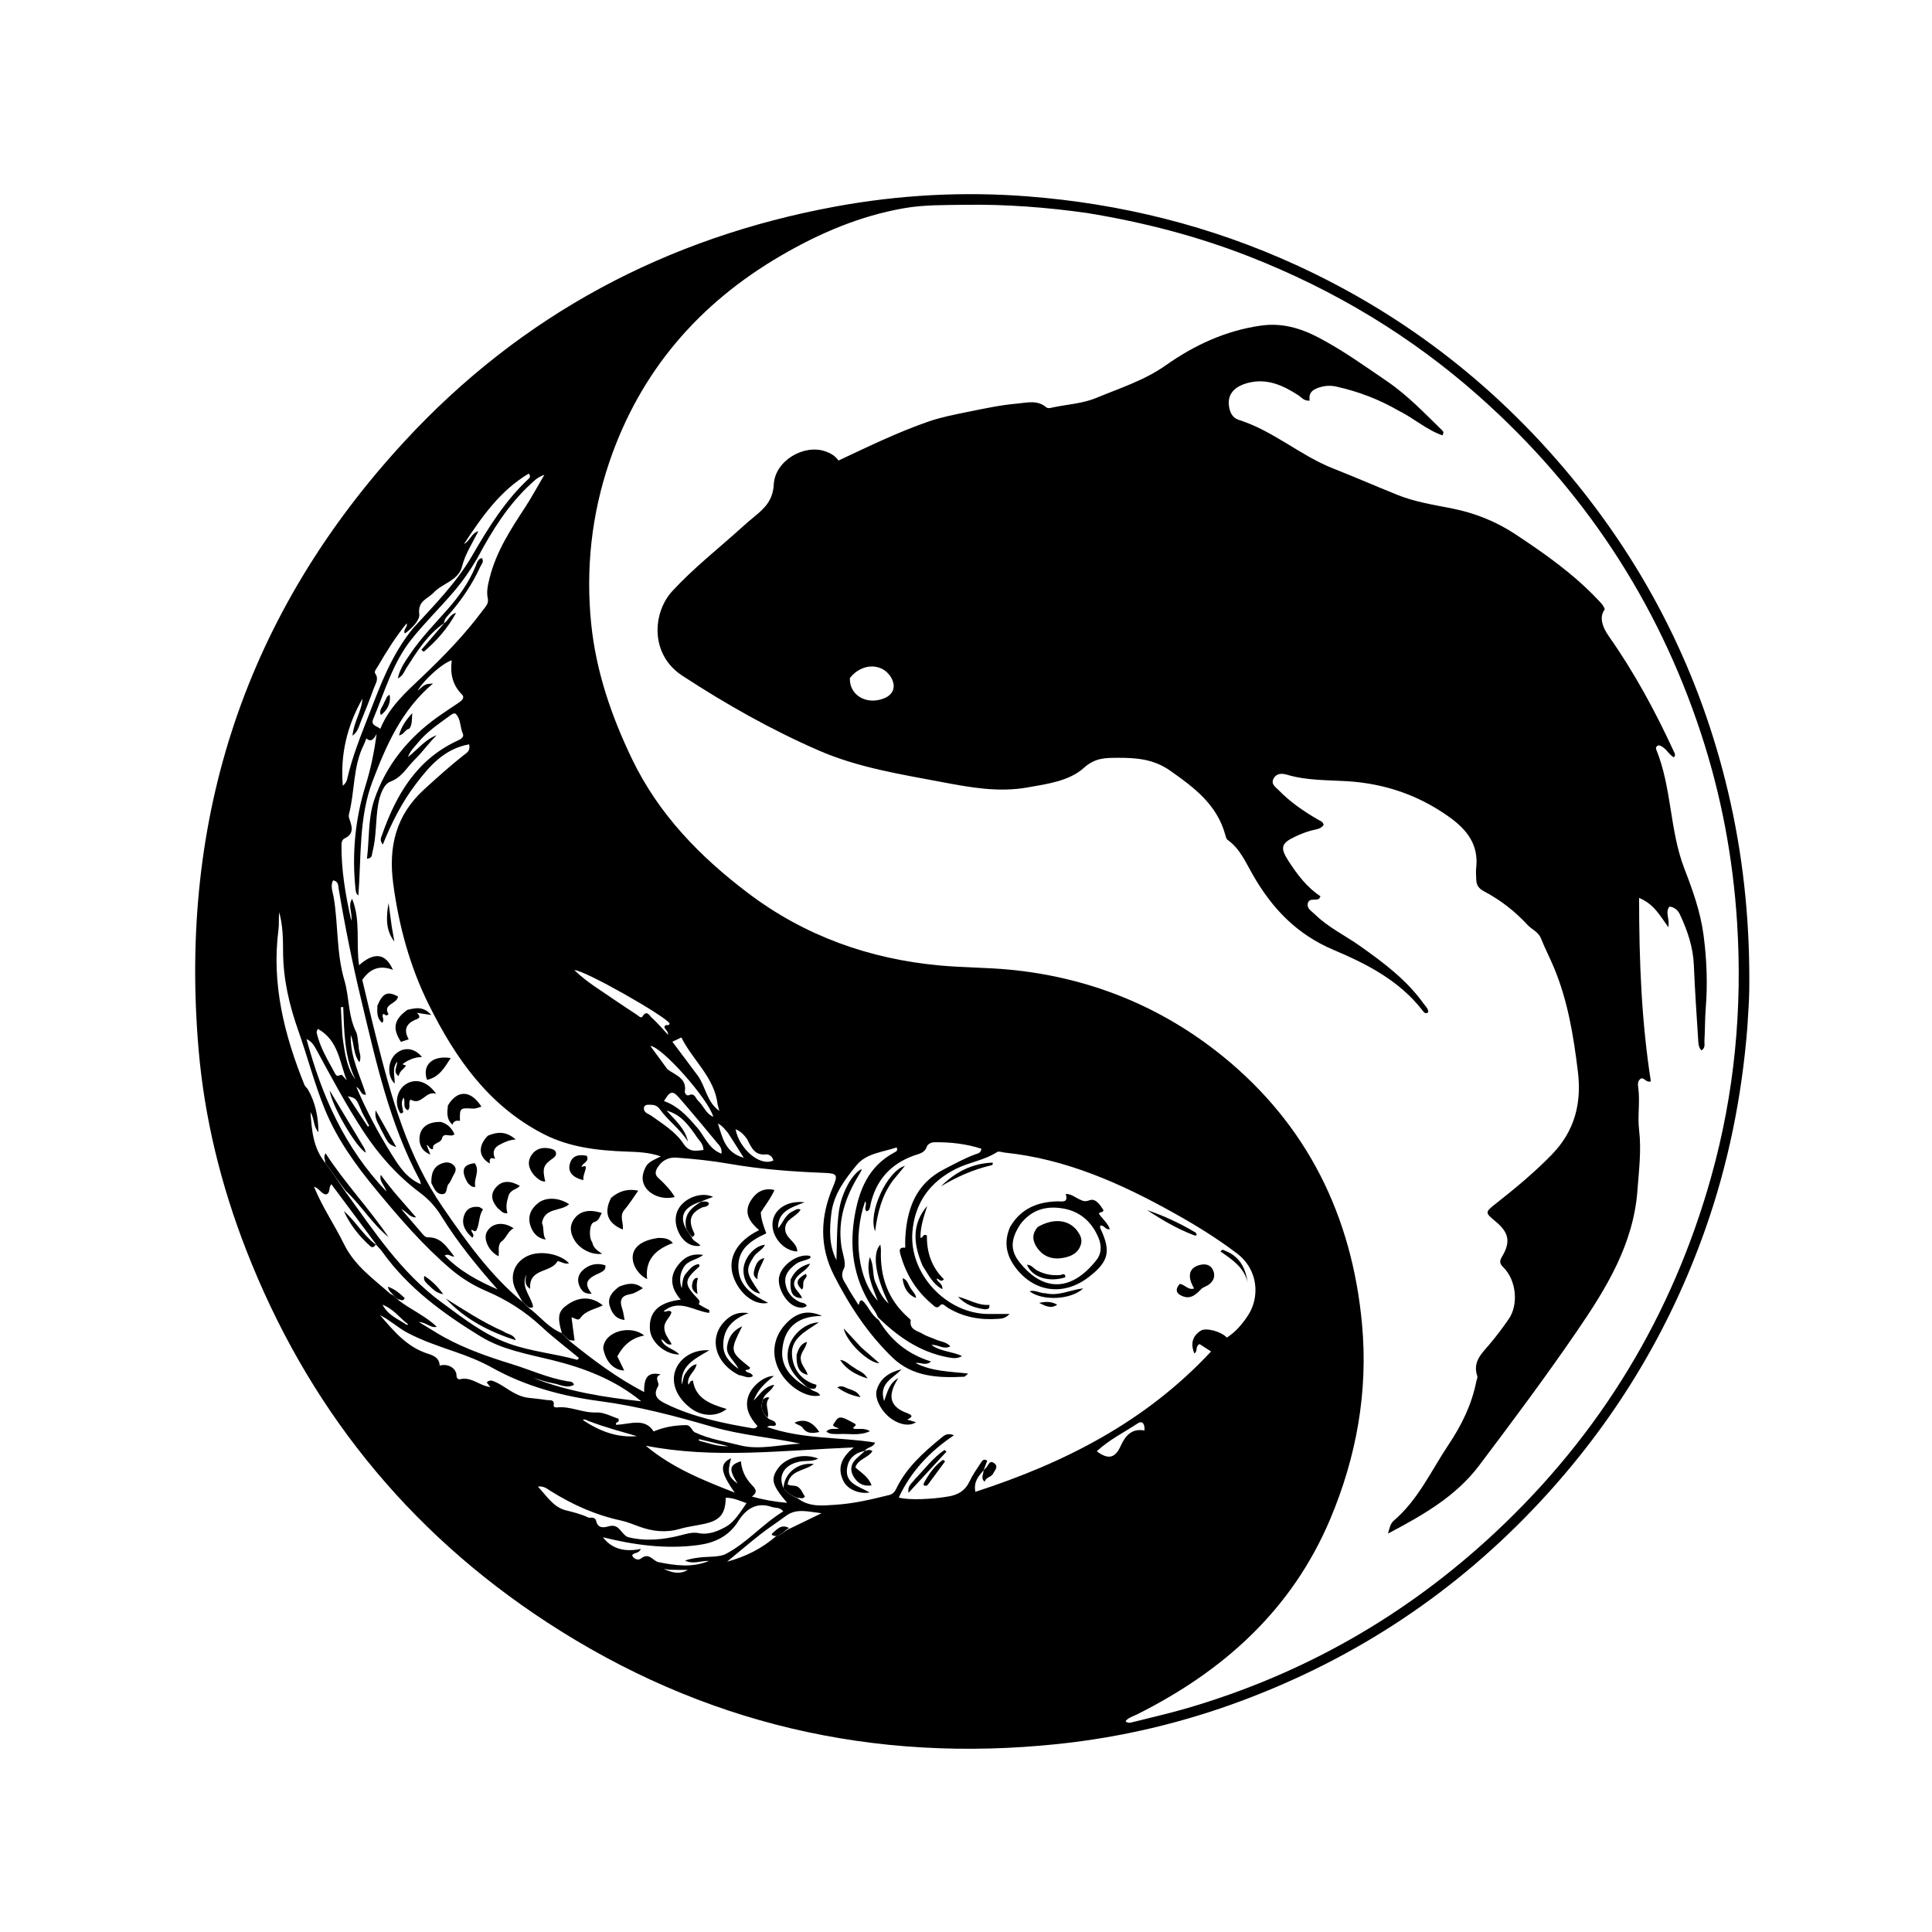 <svg version="1.1" id="Layer_1" xmlns="http://www.w3.org/2000/svg" xmlns:xlink="http://www.w3.org/1999/xlink" x="0px" y="0px"
	 width="100%" viewBox="0 0 992 992" enable-background="new 0 0 992 992" xml:space="preserve">
<path fill="#000000" opacity="1" stroke="none" 
	d="
M897.167,527.808 
	C894.306,563.458 887.357,597.78 875.618,631.091 
	C857.086,683.68 828.744,730.318 790.744,771.13 
	C747.848,817.201 696.831,851.113 637.939,873.139 
	C607.415,884.555 575.912,892.022 543.448,895.451 
	C448.469,905.484 360.568,885.073 280.662,832.847 
	C208.756,785.851 157.44,721.68 126.301,641.528 
	C113.446,608.438 104.992,574.181 101.966,538.856 
	C91.733,419.408 126.329,314.689 207.816,226.492 
	C267.768,161.602 342.162,122.017 428.993,106.042 
	C461.545,100.053 494.442,98.267 527.486,100.818 
	C575.564,104.53 621.708,115.999 665.587,136.113 
	C722.647,162.269 770.727,200.16 810.047,248.905 
	C848.94,297.118 875.162,351.615 888.582,412.232 
	C895.638,444.101 898.603,476.314 898.158,508.886 
	C898.073,515.04 897.524,521.188 897.167,527.808 
M405.917,784.694 
	C410.795,782.33 415.672,779.965 421.831,776.979 
	C414.668,776.16 408.931,774.315 403.489,778.388 
	C399.248,781.562 394.766,784.421 390.6,787.686 
	C384.741,792.279 379.074,797.119 373.325,801.853 
	C382.693,799.343 391.075,795.222 398.651,788.647 
	C401.371,788.28 402.867,785.79 405.917,784.694 
M193.012,639.013 
	C193.012,639.013 193.036,639.045 192.773,638.409 
	C185.261,628.331 177.749,618.253 170.15,608.057 
	C168.47,609.831 169.925,612.656 167.278,613.321 
	C164.884,612.88 163.991,610.211 161.218,609.323 
	C165.538,619.922 171.821,628.964 176.603,638.755 
	C181.975,649.755 191.542,656.504 200.267,664.191 
	C200.744,664.61 201.457,664.761 202.473,665.447 
	C203.029,666.004 203.584,666.561 204.583,667.581 
	C210.894,672.477 218.486,675.624 224.277,681.27 
	C221.009,682.012 219.241,679.092 215.044,678.757 
	C220.164,681.854 224.047,684.392 228.101,686.62 
	C239.107,692.668 250.855,696.717 262.856,700.431 
	C272.363,703.374 281.48,707.568 291.41,709.238 
	C292.463,709.415 294.13,709.125 294.722,711.057 
	C290.942,713.086 287.509,710.861 284.076,710.274 
	C280.621,709.683 277.274,708.468 273.879,707.526 
	C291.699,714.527 310.357,717.492 329.234,719.501 
	C315.735,708.405 299.968,702.401 283.43,698.331 
	C270.817,695.228 257.893,693.052 246.633,686.138 
	C227.523,674.404 209.525,661.301 196.272,642.725 
	C195.313,641.381 194.091,640.224 193.012,639.013 
M177.218,611.706 
	C192.07,632.127 205.902,653.42 226.711,668.685 
	C237.708,676.751 248.403,685.259 261.478,689.928 
	C272.818,693.976 284.859,695.029 296.399,698.215 
	C296.532,698.252 296.799,697.808 297.297,697.273 
	C290.787,691.876 284.032,686.771 277.86,681.037 
	C269.574,673.339 260.299,667.43 249.932,662.999 
	C243.338,660.18 237.186,656.496 231.679,651.818 
	C217.4,639.687 205.246,625.556 193.35,611.178 
	C182.801,598.428 173.112,585.071 166.822,569.666 
	C161.475,556.571 157.972,542.805 153.259,529.482 
	C148.557,516.187 145.405,502.835 145.352,488.607 
	C145.327,481.925 145.218,475.022 143.353,468.391 
	C143.033,471.396 143.361,474.429 142.981,477.371 
	C139.372,505.32 146.012,531.527 156.35,557.118 
	C156.699,557.98 157.65,558.579 158.126,559.412 
	C162.016,566.207 163.443,573.6 163.499,581.339 
	C160.789,578.388 161.472,574.214 159.403,571.051 
	C160.148,580.116 160.541,589.269 167.216,597.347 
	C170.486,601.914 173.756,606.481 177.218,611.706 
M443.328,745.123 
	C438.811,746.143 435.781,748.943 434.999,753.42 
	C433.551,761.715 440.924,763.111 446.502,766.296 
	C441.384,767.31 435.334,764.796 433.201,760.716 
	C429.683,753.988 431.904,748.357 438.385,743.196 
	C401.975,744.648 366.745,749.19 331.558,742.31 
	C344.957,753.548 360.454,759.837 377.264,766.39 
	C369.684,755.759 369.412,751.402 375.384,748.755 
	C373.361,756.288 373.831,758.108 378.752,761.8 
	C374.083,754.433 374.418,752.212 380.425,750.303 
	C380.816,754.93 382.668,758.881 385.85,762.264 
	C387.537,764.058 389.65,765.906 386.054,768.415 
	C391.957,770.052 397.663,771.09 404.173,771.655 
	C396.268,762.414 395.55,759.339 399.561,753.811 
	C403.567,748.291 412.623,745.987 420.123,748.914 
	C416.89,750.619 413.654,749.884 410.676,750.455 
	C402.732,751.981 399.057,757.792 402.541,764.502 
	C404.328,766.527 406.451,768.07 409.633,769.328 
	C415.539,773.976 422.467,773.047 429.167,772.621 
	C438.478,772.029 447.551,769.86 456.59,767.62 
	C458.396,767.172 459.416,765.985 460.164,764.429 
	C465.365,753.623 474.037,745.871 483.081,738.465 
	C484.609,737.213 486.133,735.463 489.84,736.937 
	C477.153,745.433 467.665,755.659 461.476,768.907 
	C466.472,770.408 478.946,769.803 487.229,768.331 
	C492.235,767.442 495.718,765.207 497.895,760.497 
	C499.42,757.2 501.586,754.187 503.601,751.137 
	C504.244,750.165 505.025,748.687 506.887,750.023 
	C506.252,751.693 505.614,753.373 505.001,755.013 
	C505.001,755.013 505.034,754.976 504.556,755.463 
	C502.242,758.244 499.844,760.992 500.804,765.995 
	C546.779,751.088 588.367,729.898 621.834,693.911 
	C619.359,692.327 617.49,691.131 615.934,690.134 
	C613.536,691.242 615.146,693.888 613.252,694.938 
	C611.139,689.864 612.322,685.914 616.588,683.226 
	C619.157,681.606 626.778,683.502 629.957,686.791 
	C634.456,683.906 637.855,679.88 640.776,675.447 
	C646.805,666.297 646.391,652.102 635.024,643.496 
	C624.75,635.717 613.89,629.049 602.715,622.809 
	C575.51,607.619 547.336,595.066 515.86,591.806 
	C514.544,591.669 512.838,590.96 511.971,591.525 
	C505.486,595.761 497.713,596.71 490.899,600.126 
	C477.396,606.896 469.668,617.642 468.476,632.611 
	C466.763,654.124 485.909,674.54 507.475,674.675 
	C510.812,674.696 514.15,674.678 518.386,674.678 
	C516.118,677.035 514.258,677.039 512.508,677.173 
	C503.309,677.876 494.609,676.306 486.607,671.462 
	C485.458,670.766 484.016,668.84 482.83,670.181 
	C480.916,672.345 479.849,670.7 478.726,669.771 
	C470.376,662.864 465.017,654.073 462.205,643.614 
	C461.446,640.79 462.812,640.438 464.801,640.664 
	C464.801,638.842 464.731,637.339 464.812,635.845 
	C465.627,620.743 470.163,607.8 484.758,600.343 
	C490.097,597.615 495.316,594.68 500.971,592.622 
	C502.142,592.196 503.663,592.099 503.902,589.824 
	C496.008,587.276 487.856,586.365 479.545,586.511 
	C477.918,586.539 476.246,587.629 475.862,588.773 
	C474.741,592.106 471.918,592.375 469.332,593.302 
	C457.449,597.561 449.937,605.753 447.051,618.12 
	C446.72,619.538 446.851,621.382 444.984,621.978 
	C443.201,620.343 445.486,618.439 444.217,616.842 
	C437.831,634.975 440.471,656.96 450.704,667.935 
	C447.768,660.314 444.465,653.347 446.599,645.535 
	C448.897,649.587 447.765,654.289 449.495,658.498 
	C451.521,663.429 453.398,666.845 456.291,669.316 
	C449.429,655.068 447.7,643.559 452.046,639.018 
	C452.155,640.232 452.345,641.198 452.313,642.158 
	C451.86,655.714 456.021,667.373 466.346,676.526 
	C466.84,676.964 467.683,677.579 467.617,677.992 
	C466.836,682.839 471.101,683.248 473.755,684.874 
	C475.858,686.163 478.342,686.82 480.615,687.848 
	C482.912,688.886 485.725,688.903 487.968,691.265 
	C484.389,693.228 481.632,690.162 478.247,690.598 
	C483.211,694.095 489.052,693.906 493.981,696.281 
	C491.311,697.873 488.798,697.325 486.2,696.819 
	C472.265,694.102 461.137,686.442 450.801,676.351 
	C450.269,675.319 449.851,674.206 449.188,673.267 
	C439.072,658.934 435.912,643.141 438.585,625.872 
	C440.821,611.425 445.704,598.839 459.526,591.566 
	C460.16,591.232 461.091,590.856 460.417,589.154 
	C453.275,591.537 444.834,592.186 439.911,598.153 
	C433.984,605.337 428.058,613.11 426.861,623.004 
	C425.868,631.201 425.562,639.358 429.477,647.03 
	C429.782,638.552 429.571,630.088 430.776,621.704 
	C432.093,612.547 437.474,602.699 442.294,600.314 
	C442.325,600.465 442.431,600.655 442.376,600.761 
	C441.92,601.638 441.466,602.519 440.951,603.362 
	C434.122,614.569 430.038,626.378 432.016,639.817 
	C432.594,643.745 434.67,648.671 433.295,651.408 
	C431.171,655.635 433.428,657.64 434.84,660.309 
	C436.541,663.527 438.641,666.535 440.788,669.987 
	C441.619,669.197 440.877,667.531 442.662,667.71 
	C445.763,670.253 446.987,674.94 451.13,677.687 
	C457.242,688.126 466.038,695.342 478.036,699.065 
	C475.28,701.544 472.906,699.382 470.062,699.85 
	C478.669,704.245 487.62,704.166 497.123,705.264 
	C495.84,706.322 495.489,706.867 495.11,706.887 
	C481.757,707.585 468.563,706.999 458.245,697.036 
	C445.661,684.886 436.134,670.385 428.228,654.871 
	C420.617,639.939 421.182,624.68 427.657,609.511 
	C430.35,603.203 429.943,602.489 423.099,602.22 
	C406.794,601.579 390.535,600.385 374.436,597.556 
	C365.41,595.97 356.304,595.036 347.172,594.385 
	C343.718,594.139 340.505,595.624 338.59,598.137 
	C337.468,599.609 335.266,602.331 337.955,604.767 
	C341.201,607.709 344.223,610.846 346.463,614.603 
	C340.249,616.264 333.232,613.567 330.815,608.558 
	C329.288,605.392 329.996,602.43 331.405,599.45 
	C332.843,596.408 336,595.523 339.304,593.749 
	C333.023,591.627 327.399,591.491 321.753,591.29 
	C307.025,590.765 292.443,589.145 279.107,582.292 
	C250.896,567.794 233.794,543.297 220.165,515.831 
	C210.458,496.268 204.833,475.587 201.918,453.886 
	C199.352,434.781 203.231,418.656 217.709,405.395 
	C224.348,399.314 231.045,393.331 238.094,387.732 
	C239.553,386.572 241.679,385.7 240.875,382.175 
	C228.192,384.479 220.577,393.253 213.488,402.602 
	C206.399,411.951 201.092,422.372 196.561,433.632 
	C194.794,431.507 195.664,430.098 196.131,428.767 
	C203.38,408.08 213.92,390.017 234.901,380.303 
	C236.426,379.597 238.475,378.534 237.647,376.723 
	C236.142,373.431 236.692,369.388 234.124,366.667 
	C233.176,365.662 231.62,367.018 230.576,367.782 
	C224.8,372.008 218.823,375.998 214.301,381.707 
	C212.75,383.666 210.714,385.283 209.471,388.742 
	C214.848,384.431 218.448,379.6 224.237,377.497 
	C220.083,381.523 216.826,386.281 212.775,390.223 
	C208.863,394.029 206.416,399.092 200.42,401.351 
	C196.945,402.661 195.023,408.248 194.212,412.843 
	C192.767,421.03 193.389,429.466 191.205,437.564 
	C190.857,438.856 191.342,440.638 188.415,440.929 
	C189.687,430.653 188.925,420.287 192.148,410.734 
	C198.173,392.868 209.695,378.788 225.059,367.887 
	C228.453,365.479 231.96,363.231 235.4,360.888 
	C236.964,359.822 238.916,358.328 237.133,356.534 
	C232.3,351.671 231.05,345.766 231.961,339.042 
	C226.926,340.578 217.206,349.555 214.446,354.684 
	C218.371,351.188 218.371,351.188 222.329,350.951 
	C206.101,364.673 198.366,382.677 191.357,400.96 
	C184.17,419.708 185.545,439.766 184.004,459.864 
	C183.339,459.063 183.04,458.849 182.954,458.57 
	C182.762,457.937 182.622,457.278 182.553,456.619 
	C180.646,438.534 182.324,420.716 187.674,403.403 
	C190.22,395.163 192.033,386.9 193.378,376.84 
	C191.657,380.181 190.145,380.973 188.091,379.154 
	C187.569,380.486 187.282,381.442 186.838,382.319 
	C181.169,393.536 182.257,406.2 179.193,417.975 
	C178.948,418.919 179.142,419.807 179.5,420.822 
	C180.783,424.461 181.827,428.201 177.065,430.418 
	C175.708,431.049 175.35,432.371 175.339,433.782 
	C175.23,446.659 177.321,459.232 180.377,472.776 
	C181.076,468.483 178.463,465.301 180.787,461.488 
	C185.294,472.548 182.687,484.016 184.355,495.598 
	C192.191,488.643 198.047,489.462 201.757,497.98 
	C195.161,495.451 190.135,497.168 186.012,503.12 
	C188.304,512.643 190.686,523.014 193.303,533.325 
	C200.977,563.56 209.215,593.499 227.264,619.762 
	C239.288,637.257 251.471,654.467 268.396,668.588 
	C269.363,669.478 270.329,670.368 271.719,671.701 
	C277.26,675.833 281.485,681.708 288.669,684.604 
	C289.793,685.759 290.918,686.913 292.47,688.562 
	C304.437,698.225 316.696,707.45 330.735,714.765 
	C330.595,706.831 332.952,704.348 339.259,705.694 
	C335.317,707.248 338.991,709.923 337.88,711.792 
	C334.867,716.863 338.2,718.987 341.971,720.83 
	C355.872,727.621 370.839,730.694 385.938,733.28 
	C386.92,733.448 387.931,733.617 388.939,732.273 
	C385.138,727.914 382.103,723.061 384.29,716.759 
	C386.049,711.689 392.247,706.487 397.343,706.479 
	C393.122,710.043 389.089,713.173 387.016,719.147 
	C390.459,715.601 392.518,711.927 397.493,711.031 
	C396.115,714.588 392.539,715.233 391.639,718.9 
	C390.426,722.383 391.133,725.384 394.438,728.296 
	C395.739,729.39 398.093,729.18 398.455,731.43 
	C397.458,733.096 395.797,731.21 393.878,732.695 
	C412.249,739.154 431.082,737.724 449.353,740.714 
	C448.311,743.321 445.168,742.961 444.007,745.004 
	C444.007,745.004 444.045,744.976 443.328,745.123 
M558.214,109.373 
	C537.41,106.441 516.52,104.84 495.494,105.158 
	C485.005,105.317 474.488,105.095 464.11,106.916 
	C441.513,110.88 420.783,119.729 401.062,131.213 
	C358.805,155.819 328.748,190.646 312.914,237.135 
	C303.722,264.123 300.682,292.065 303.562,320.356 
	C306.043,344.728 313.919,367.696 324.546,389.778 
	C338.21,418.172 359.473,439.953 384.18,458.628 
	C413.22,480.578 446.312,492.365 482.42,495.717 
	C494.51,496.839 506.716,496.734 518.799,497.917 
	C559.532,501.903 596.379,516.817 627.883,542.386 
	C671.216,577.554 694.214,624.383 699.338,679.851 
	C702.542,714.544 696.475,748.01 683.04,779.917 
	C663.416,826.521 628.186,858.127 583.673,880.332 
	C581.699,881.316 579.422,881.884 577.911,883.744 
	C579.083,884.865 580.069,884.623 581.029,884.38 
	C590.547,881.965 600.145,879.824 609.565,877.069 
	C669.317,859.597 721.969,829.535 767.47,787.094 
	C821.666,736.543 858.704,675.415 878.664,604.092 
	C890.604,561.424 894.725,517.902 891.92,473.613 
	C889.812,440.346 883.714,407.931 873.311,376.347 
	C850.962,308.498 812.821,250.915 759.45,203.517 
	C724.471,172.452 684.922,148.753 641.356,131.687 
	C614.734,121.259 587.249,114.137 558.214,109.373 
M245.128,286.527 
	C241.522,292.733 237.428,298.632 232.773,304.062 
	C225.731,312.275 217.951,319.879 211.219,328.328 
	C201.632,340.36 197.515,355.213 191.647,369.138 
	C190.214,372.537 193.349,372.628 195.282,374.218 
	C199.797,363.03 208.362,355.479 216.514,347.726 
	C227.753,337.037 238.538,325.995 247.787,313.511 
	C249.172,311.643 251.042,309.998 250.473,307.356 
	C249.671,303.632 250.562,300.081 251.454,296.541 
	C254.811,283.215 262.154,271.905 269.558,260.597 
	C272.907,255.482 275.809,250.074 279.499,243.805 
	C275.816,245.089 274.283,246.869 272.587,248.426 
	C260.998,259.064 252.798,272.159 245.128,286.527 
M270.871,717.658 
	C274.169,718.048 277.482,718.347 280.759,718.867 
	C282.297,719.112 284.803,718.334 284.281,721.59 
	C284.114,722.628 285.377,722.711 286.151,722.633 
	C293.005,721.937 299.239,725.561 306.19,725.234 
	C310.133,725.049 314.197,727.425 317.545,728.445 
	C318.313,730.863 316.058,729.568 316.242,731.563 
	C323.106,731.487 330.923,727.584 335.613,734.978 
	C341.324,732.597 346.691,731.813 352.205,731.741 
	C354.796,731.707 355.199,734.681 356.752,735.424 
	C364.075,738.928 372.363,740.148 380.021,742.125 
	C389.607,744.6 400.562,741.773 410.926,741.235 
	C395.788,738.052 380.446,736.867 365.721,732.592 
	C346.718,727.075 327.636,722.019 307.987,719.426 
	C288.519,716.857 269.835,711.83 252.577,702.196 
	C246.449,698.774 239.963,696.276 233.33,693.982 
	C225.166,691.158 216.945,688.402 209.249,684.341 
	C204.272,681.715 200.198,677.782 195.117,675.263 
	C202.131,683.401 208.942,691.714 219.861,695.122 
	C222.744,696.022 225.668,697.365 225.75,701.204 
	C229.864,699.902 234.395,702.47 234.408,706.356 
	C234.414,707.907 235.585,708.338 236.08,708.209 
	C241.494,706.803 245.444,710.72 250.125,711.891 
	C250.584,712.006 251.049,712.095 251.773,712.253 
	C251.053,711.311 250.499,710.587 249.897,709.799 
	C251.453,708.458 252.414,708.705 254.264,709.528 
	C259.682,711.937 263.945,716.591 270.871,717.658 
M233.252,645.142 
	C231.708,645.545 230.487,643.401 228.296,644.652 
	C236.141,652.791 245.566,657.738 255.469,662.056 
	C244.956,650.144 234.951,637.927 226.634,624.444 
	C223.694,619.679 220.107,615.741 215.626,612.395 
	C204.163,603.834 194.75,593.309 186.891,581.385 
	C177.99,567.881 170.424,553.604 162.697,539.421 
	C161.457,537.145 160.286,534.85 157.388,533.525 
	C165.22,562.536 176.781,589.109 198.415,611.809 
	C197.316,608.159 194.532,606.59 195.547,603.239 
	C201.045,610.983 207.47,617.921 213.667,625.075 
	C210.238,625.181 209.031,622.171 206.017,620.785 
	C209.695,625.104 212.903,628.923 216.178,632.685 
	C217.151,633.803 218.159,635.352 219.695,635.313 
	C226.66,635.134 229.635,640.669 233.252,645.142 
M184.178,537.424 
	C184.062,539.841 185.928,542.244 184.52,545.424 
	C181.276,541.017 182.027,536.198 180.095,531.398 
	C179.764,542.837 184.899,552.172 187.947,562.087 
	C184.979,562.339 185.413,559.22 182.981,558.12 
	C188.303,570.719 194.376,581.982 201.169,592.835 
	C204.917,598.822 208.762,604.926 216.091,608.064 
	C215.846,607.116 215.804,606.443 215.515,605.903 
	C199.986,576.914 193.081,545.132 185.505,513.556 
	C180.96,494.612 177.105,475.535 173.883,456.325 
	C173.6,454.64 173.851,452.513 171.005,452.026 
	C169.521,454.974 170.857,457.877 171.329,460.663 
	C173.725,474.811 172.676,489.291 176.84,503.384 
	C179.361,511.913 178.676,521.361 182.784,529.748 
	C183.766,531.752 183.636,534.299 184.178,537.424 
M212.074,322.623 
	C222.959,310.707 234.387,299.235 242.558,285.11 
	C250.743,270.961 259.336,257.109 271.426,245.825 
	C272.002,245.287 272.624,244.593 271.485,243.166 
	C257.07,251.727 247.716,264.86 238.202,279.376 
	C241.619,277.419 241.898,273.917 245.611,272.691 
	C242.485,279.09 238.842,284.426 237.243,290.866 
	C235.461,298.045 227.294,299.419 222.654,304.278 
	C219.375,307.711 214.381,308.472 215.281,315.439 
	C215.654,318.331 211.539,322.677 207.879,325.267 
	C206.729,323.057 209.549,322.126 208.805,320.062 
	C203.007,327.14 198.388,334.637 193.944,342.248 
	C193.288,343.371 191.924,344.757 192.681,345.846 
	C194.664,348.697 192.81,350.989 191.966,353.333 
	C189.882,359.123 187.62,364.853 185.259,370.536 
	C184.287,372.875 183.866,375.616 180.993,377.781 
	C181.624,370.652 185.739,365.164 186.103,358.739 
	C178.198,372.65 174.65,387.51 176.024,403.475 
	C177.204,402.477 177.95,401.349 178.229,400.115 
	C180.882,388.382 185.435,377.293 189.754,366.135 
	C195.581,351.083 201.209,335.905 212.074,322.623 
M395.935,773.649 
	C388.151,771.098 382.744,775.183 379.12,781.007 
	C374.186,788.936 366.843,792.215 358.427,793.332 
	C341.795,795.54 325.434,793.258 309.572,789.317 
	C314.197,795.402 320.931,797.004 329.041,795.304 
	C327.834,798.1 325.301,796.82 324.589,798.736 
	C325.657,800.606 327.65,801.382 329.167,800.188 
	C333.333,796.91 335.226,801.516 338.131,802.104 
	C346.659,803.831 355.484,805.067 364.039,801.465 
	C359.959,801.274 355.855,803.408 351.74,801.265 
	C354.089,800.461 356.484,800.05 358.891,799.739 
	C363.555,799.137 369.273,799.656 372.704,797.866 
	C383.537,792.218 391.61,782.457 402.172,776.033 
	C400.425,773.763 398.324,774.493 395.935,773.649 
M302.376,779.304 
	C303.95,779.106 305.704,779.168 306.097,780.927 
	C306.965,784.81 309.91,784.443 312.318,783.747 
	C314.971,782.979 316.632,783.531 318.336,785.469 
	C319.623,786.931 321.024,788.898 322.701,789.31 
	C331.71,791.522 340.879,790.523 349.607,788.276 
	C352.821,787.448 355.625,786.58 358.849,787.214 
	C364.221,788.27 369.552,785.806 373.328,783.554 
	C377.078,781.318 380.231,776.325 383.3,771.795 
	C379.548,770.518 376.344,768.932 372.641,769.043 
	C372.481,777.283 369.771,780.609 361.836,782.39 
	C357.626,783.335 353.29,783.805 349.161,785.004 
	C341.949,787.098 335.04,786.361 328.144,783.813 
	C325.031,782.663 321.919,781.38 318.692,780.685 
	C305.675,777.878 293.78,772.51 282.567,765.459 
	C280.893,764.406 279.278,762.922 276.166,763.279 
	C280.852,768.287 284.208,773.883 290.44,775.455 
	C294.333,776.437 298.144,777.329 302.376,779.304 
M315.83,513.61 
	C319.562,516.104 323.271,518.632 327.04,521.068 
	C327.9,521.623 329.124,523.147 329.95,521.829 
	C332.1,518.394 333.537,521.549 334.529,522.436 
	C337.444,525.044 339.979,528.077 343.044,531.349 
	C343.14,529.069 340.699,528.245 341.258,526.96 
	C342.029,525.545 343.748,527.265 343.768,525.404 
	C340.982,521.348 299.859,497.932 294.91,498.131 
	C301.349,504.367 308.519,508.494 315.83,513.61 
M356.932,582.541 
	C351.539,574.866 348.34,572.146 342.263,570.189 
	C346.587,575.179 351.768,579.342 353.23,586.19 
	C349.333,579.787 343.08,575.524 338.836,569.587 
	C337.039,567.073 335.123,567.3 332.91,567.231 
	C331.896,567.2 330.746,567.661 330.633,568.778 
	C330.367,571.396 332.858,571.772 334.372,572.856 
	C340.314,577.107 346.819,581.083 350.817,587.101 
	C354.019,591.92 357.192,590.855 361.226,590.479 
	C361.107,586.943 358.608,585.38 356.932,582.541 
M368.493,567.189 
	C366.864,553.078 355.631,544.412 349.864,532.687 
	C348.004,533.569 346.882,534.1 345.225,534.885 
	C349.644,540.777 353.947,546.46 358.19,552.189 
	C362.388,557.858 362.793,565.826 369.343,570.413 
	C369.066,569.4 368.852,568.618 368.493,567.189 
M342.64,548.942 
	C346.594,552.078 352.843,553.425 351.617,560.637 
	C351.526,561.172 352.593,562.839 353.597,562.378 
	C356.77,560.92 357.103,563.98 358.502,565.23 
	C361.212,567.652 362.271,571.699 366.237,573.443 
	C363.887,564.502 339.659,537.178 333.923,537.056 
	C336.764,540.925 339.491,544.64 342.64,548.942 
M357.294,578.239 
	C361.641,582.678 363.392,589.726 370.445,592.374 
	C370.821,589.284 369.234,588.042 368.146,586.724 
	C361.812,579.045 355.437,571.396 348.912,563.879 
	C345.364,559.792 344.08,560.08 340.924,565.354 
	C347.622,567.681 352.395,572.488 357.294,578.239 
M175.476,551.85 
	C176.326,552.796 177.176,553.742 178.026,554.688 
	C174.318,545.292 173.767,534.096 163.181,528.279 
	C162.866,529.193 162.501,529.687 162.585,530.088 
	C164.217,537.888 168.478,544.51 172.149,551.404 
	C173.025,553.05 173.968,552.158 175.476,551.85 
M563.143,745.175 
	C569.13,749.646 572.608,748.708 575.497,742.292 
	C577.779,737.224 581.134,733.249 587.625,734.519 
	C587.875,731.358 586.733,729.143 584.096,730.891 
	C577.109,735.521 569.513,739.218 563.143,745.175 
M383.644,584.951 
	C382.13,582.82 380.447,580.898 377.693,579.835 
	C379.483,589.662 390.103,599.241 397.113,595.833 
	C396.601,593.779 394.895,592.573 393.192,592.744 
	C387.667,593.301 385.861,589.486 383.644,584.951 
M373.816,581.757 
	C372.374,580.077 371.119,578.185 368.618,576.864 
	C371.017,584.227 372.217,591.733 381.895,594.472 
	C378.942,589.767 376.6,586.035 373.816,581.757 
M302.393,729.7 
	C301.419,729.495 300.608,728.39 299.213,729.096 
	C307.779,734.793 316.743,738.283 327.023,737.404 
	C318.984,735.042 310.862,732.951 302.393,729.7 
M175.818,531.734 
	C177.287,543.845 178.895,549.508 182.518,554.298 
	C176.735,542.548 176.764,529.745 176.224,517.046 
	C175.823,517.092 175.422,517.139 175.021,517.185 
	C175.239,521.737 175.457,526.288 175.818,531.734 
M185.992,571.336 
	C182.928,563.921 182.928,563.921 178.619,562.862 
	C182.25,568.388 185.572,573.444 188.894,578.5 
	C189.123,578.354 189.352,578.208 189.58,578.063 
	C188.501,576.037 187.422,574.011 185.992,571.336 
M208.768,680.202 
	C208.928,680.219 209.108,680.29 209.241,680.238 
	C209.35,680.195 209.478,679.906 209.469,679.9 
	C205.288,676.806 202.221,672.185 196.402,669.902 
	C199.314,675.482 204.29,677.149 208.768,680.202 
M343.598,805.996 
	C342.664,805.843 341.73,805.69 340.796,805.538 
	C344.795,807.427 348.872,808.58 353.161,806.097 
	C350.221,806.097 347.282,806.097 343.598,805.996 
M359.715,739.955 
	C364.039,740.99 368.216,742.775 374.02,742.561 
	C368.239,741.161 363.628,740.044 359.009,738.957 
	C358.98,738.95 358.821,739.369 358.788,739.598 
	C358.781,739.646 359.062,739.736 359.715,739.955 
z"/>
<path fill="#000000" opacity="1" stroke="none" 
	d="
M268.218,668.323 
	C267.065,666.325 266.074,664.602 265.117,662.86 
	C261.265,655.852 263.709,648.256 270.897,644.869 
	C277.175,641.91 287.564,643.665 292.195,648.647 
	C289.948,649.302 288.289,647.812 286.265,647.514 
	C283.157,653.749 271.327,650.876 272.223,661.763 
	C268.965,659.625 269.837,657.033 270.265,654.549 
	C267.549,660.265 271.663,664.535 273.287,669.281 
	C273.931,671.164 273.966,671.765 271.577,671.303 
	C270.329,670.368 269.363,669.478 268.218,668.323 
z"/>
<path fill="#000000" opacity="1" stroke="none" 
	d="
M288.467,684.403 
	C285.952,675.773 286.661,672.964 291.983,669.477 
	C297.885,665.609 304.063,665.802 309.511,670.249 
	C305.51,672.286 300.762,672.783 298.013,676.747 
	C296.834,678.446 295.413,676.817 293.454,676.393 
	C293.989,680.484 294.484,684.274 295.019,688.364 
	C294.15,688.289 293.372,688.223 292.318,688.112 
	C290.918,686.913 289.793,685.759 288.467,684.403 
z"/>
<path fill="#000000" opacity="1" stroke="none" 
	d="
M167.011,597.048 
	C167.1,595.483 165.873,594.246 167.151,592.15 
	C177.088,607.515 189.521,620.454 199.554,635.284 
	C191.051,628.367 185.459,618.834 177.306,611.217 
	C173.756,606.481 170.486,601.914 167.011,597.048 
z"/>
<path fill="#000000" opacity="1" stroke="none" 
	d="
M402.336,764.302 
	C402.435,756.629 409.643,750.643 417.87,751.7 
	C413.209,755.357 405.616,754.707 404.388,762.169 
	C406.105,763.262 408.172,762.334 409.906,763.603 
	C411.69,764.908 412.08,766.808 413.276,768.324 
	C412.337,769.992 410.917,769.007 409.355,769.03 
	C406.451,768.07 404.328,766.527 402.336,764.302 
z"/>
<path fill="#000000" opacity="1" stroke="none" 
	d="
M391.763,718.567 
	C392.736,717.88 393.453,717.056 395.076,717.695 
	C392.105,720.905 395.164,724.349 394.186,727.823 
	C391.133,725.384 390.426,722.383 391.763,718.567 
z"/>
<path fill="#000000" opacity="1" stroke="none" 
	d="
M398.429,788.725 
	C397.316,788.606 395.553,788.193 396.554,787.328 
	C398.843,785.352 401.122,782.365 405.101,784.564 
	C402.867,785.79 401.371,788.28 398.429,788.725 
z"/>
<path fill="#000000" opacity="1" stroke="none" 
	d="
M202.267,665.242 
	C201.114,663.809 199.468,663.039 199.212,660.665 
	C202.95,661.988 205.381,664.262 207.809,666.526 
	C206.942,668.531 205.744,667.195 204.451,667.173 
	C203.584,666.561 203.029,666.004 202.267,665.242 
z"/>
<path fill="#000000" opacity="1" stroke="none" 
	d="
M718.162,210.886 
	C707.961,204.984 697.402,201.027 686.279,198.521 
	C683.615,197.921 680.918,197.969 678.353,198.656 
	C674.847,199.595 671.639,201.106 672.476,205.699 
	C669.528,205.995 668.215,203.963 666.467,202.836 
	C658.577,197.75 650.341,194.061 640.654,196.637 
	C632.701,198.751 629.61,203.556 631.4,210.318 
	C632.116,213.021 633.663,214.839 636.174,215.633 
	C653.707,221.176 667.616,233.87 684.379,240.485 
	C695.488,244.869 706.456,249.652 717.534,254.111 
	C726.729,257.812 736.317,259.222 745.853,261.135 
	C757.436,263.46 768.202,267.783 778.031,274.277 
	C793.193,284.296 808.044,294.738 820.581,308.077 
	C821.943,309.526 823.427,310.894 823.975,312.894 
	C821.222,316.494 822.287,321.339 826.17,326.851 
	C839.251,345.423 849.982,365.344 859.483,385.946 
	C859.881,386.808 860.526,387.74 859.44,388.869 
	C856.499,387.21 855.144,383.334 851.603,382.677 
	C850.409,383.088 850.086,384.04 850.378,384.755 
	C858.422,404.427 857.241,426.301 864.852,446.004 
	C869.129,457.076 873.085,468.113 874.672,479.936 
	C876.363,492.532 876.833,505.161 875.814,517.8 
	C875.371,523.297 875.507,528.786 875.152,534.266 
	C875.043,535.95 875.837,537.983 873.619,539.327 
	C871.94,537.595 872.037,535.341 871.905,533.318 
	C871.084,520.698 870.244,508.075 869.713,495.441 
	C869.327,486.243 866.429,477.82 862.615,469.633 
	C861.637,467.534 859.979,465.823 857.197,465.49 
	C854.802,468.471 857.483,471.832 856.603,476.056 
	C852.32,470.162 849.322,464.246 841.606,461.03 
	C841.608,493.204 842.812,524.357 847.647,555.228 
	C845.087,556.022 844.462,553.253 842.613,553.751 
	C840.824,554.81 840.92,556.697 841.138,558.21 
	C842.199,565.57 840.725,572.892 841.623,580.4 
	C842.835,590.52 841.515,601 840.752,611.286 
	C838.71,638.832 824.734,661.523 809.757,683.405 
	C793.676,706.9 776.615,729.742 759.469,752.482 
	C747.568,768.266 730.76,777.897 712.701,787.415 
	C713.493,784.363 713.98,782.212 715.601,780.83 
	C728.2,770.09 734.874,755.068 743.811,741.714 
	C750.398,731.871 755.66,721.251 757.994,709.444 
	C758.187,708.466 758.791,707.348 758.512,706.532 
	C755.979,699.106 760.954,694.813 765.024,689.983 
	C768.451,685.916 771.661,681.641 774.678,677.259 
	C779.834,669.771 778.516,657.297 772.002,650.824 
	C770.268,649.101 769.637,647.879 771.17,645.336 
	C775.811,637.636 774.755,632.824 767.894,627.142 
	C762.346,622.546 762.395,622.451 768.267,617.827 
	C778.219,609.992 787.955,601.928 796.808,592.808 
	C808.483,580.782 812.177,566.674 810.172,550.189 
	C807.952,531.938 805.027,513.957 797.922,496.89 
	C795.81,491.819 793.246,486.933 791.224,481.829 
	C789.865,478.399 786.503,477.271 784.282,474.857 
	C777.8,467.809 770.282,462.021 761.812,457.56 
	C759.277,456.224 758.062,454.406 757.994,451.672 
	C757.945,449.673 757.727,447.648 757.955,445.678 
	C759.337,433.755 753.242,426.011 744.135,419.499 
	C728.378,408.229 710.963,402.302 691.637,401.113 
	C681.384,400.483 670.971,400.799 660.93,397.81 
	C658.314,397.031 655.435,396.901 653.899,399.835 
	C652.439,402.625 654.96,404.118 656.495,405.691 
	C662.474,411.819 669.458,416.636 676.851,420.894 
	C677.968,421.537 679.396,421.896 679.624,423.624 
	C678.017,425.829 675.432,425.829 673.062,426.495 
	C670.359,427.255 667.714,428.316 665.163,429.503 
	C657.755,432.95 657.202,435.266 661.54,442.01 
	C666.053,449.027 671.027,455.609 678.036,460.22 
	C677.485,461.069 677.375,461.459 677.131,461.581 
	C675.305,462.489 672.265,460.978 671.522,463.744 
	C670.799,466.432 673.443,467.804 675.025,469.368 
	C681.84,476.111 690.535,480.237 698.273,485.703 
	C710.434,494.292 722.262,503.152 731.039,515.419 
	C731.976,516.727 733.391,517.84 733.337,519.726 
	C731.956,520.929 731.104,519.745 730.483,518.937 
	C718.664,503.562 701.781,494.935 684.794,487.759 
	C665.78,479.728 653.225,466.471 643.311,449.249 
	C639.659,442.906 636.716,435.767 630.319,431.247 
	C629.626,430.758 629.365,429.521 629.105,428.575 
	C624.846,413.126 613.177,404.366 600.801,395.685 
	C592.378,389.777 583.589,389.06 574.047,389.107 
	C567.582,389.138 562.378,389.015 556.506,394.28 
	C548.938,401.066 537.818,402.496 527.61,404.315 
	C512.711,406.969 498.24,404.332 483.585,401.553 
	C462.157,397.492 440.659,394.152 420.431,385.36 
	C395.903,374.7 372.809,361.591 350.415,346.996 
	C333.427,335.925 335.167,314.391 345.185,303.52 
	C356.068,291.712 368.689,281.846 380.546,271.126 
	C382.894,269.004 385.281,266.918 387.735,264.922 
	C392.932,260.694 396.878,256.618 397.304,248.693 
	C397.955,236.614 412.645,227.994 423.601,231.689 
	C426.315,232.605 428.74,233.93 430.525,236.463 
	C445.835,229.296 460.948,221.887 476.871,216.407 
	C483.389,214.164 490.146,212.865 496.911,211.49 
	C505.35,209.774 513.747,207.975 522.329,207.216 
	C527.356,206.772 532.615,205.238 537.184,209.105 
	C538.115,209.893 539.391,209.451 540.558,209.204 
	C548.045,207.621 556.004,207.195 562.937,204.302 
	C574.981,199.276 587.572,195.335 598.474,187.638 
	C613.188,177.25 629.224,169.784 647.323,167.196 
	C658.056,165.661 667.623,168.395 677.002,173.313 
	C689.439,179.835 700.79,187.993 712.336,195.875 
	C722.86,203.06 731.559,212.295 740.637,221.104 
	C741.116,221.568 741.381,222.193 740.65,223.532 
	C732.537,220.778 726.094,214.809 718.162,210.886 
M436.376,348.134 
	C436.018,356.985 445.001,362.25 454.066,358.504 
	C458.794,356.55 460.168,352.44 457.593,347.953 
	C453.255,340.392 442.668,340.127 436.376,348.134 
z"/>
<path fill="#000000" opacity="1" stroke="none" 
	d="
M518.629,630.014 
	C524.145,620.554 532.604,617.192 542.652,616.843 
	C545.287,616.751 548.709,617.922 547.191,613.012 
	C550.148,613.092 551.795,614.632 553.72,615.541 
	C555.477,616.37 556.708,617.321 559.4,616.286 
	C562.591,615.06 564.914,618.791 566.581,621.32 
	C566.345,623.072 564.518,621.862 564.27,623.236 
	C565.98,625.784 568.619,627.737 569.865,631.081 
	C567.655,631.737 566.92,628.809 564.922,629.326 
	C564.922,629.725 564.77,630.245 564.944,630.611 
	C570.611,642.573 569.343,647.835 558.818,655.863 
	C546.121,665.547 531.124,663.586 521.519,650.962 
	C516.73,644.669 515.253,637.861 518.629,630.014 
M523.971,628.5 
	C518.938,636.129 518.489,641.892 523.536,648.191 
	C536.313,664.137 550.812,662.594 563.129,646.79 
	C565.667,643.534 565.593,639.419 564.13,635.8 
	C560.876,627.752 554.905,622.19 546.338,620.597 
	C537.953,619.037 530.075,620.602 523.971,628.5 
z"/>
<path fill="#000000" opacity="1" stroke="none" 
	d="
M358.722,669.621 
	C360.537,670.795 362.381,671.747 364.225,672.698 
	C364.19,673.172 364.155,673.647 364.12,674.121 
	C356.407,673.223 348.601,666.658 340.753,673.287 
	C342.159,674.058 343.329,672.095 344.793,673.744 
	C344.161,676.436 341.045,678.279 341.088,681.703 
	C341.13,685.114 343.414,687.371 344.895,690.228 
	C342.011,691.004 341.458,688.218 339.518,687.662 
	C340.929,692.161 345.985,692.294 348.789,695.484 
	C341.5,695.536 334.169,689.096 333.706,682.665 
	C333.069,673.814 337.996,668.685 349.53,667.324 
	C344.018,660.976 343.547,654.636 349.04,648.52 
	C352.3,644.891 355.759,643.584 361.063,644.331 
	C357.785,646.997 353.311,646.982 351.114,650.598 
	C348.98,654.11 348.702,657.642 350.035,661.488 
	C350.46,658.786 350.366,655.979 352.318,653.761 
	C354.141,651.69 355.725,649.311 358.902,649.059 
	C359.03,649.658 359.247,650.128 359.135,650.227 
	C350.972,657.47 350.914,659.162 358.634,667.221 
	C359.328,667.946 359.431,668.633 358.722,669.621 
z"/>
<path fill="#000000" opacity="1" stroke="none" 
	d="
M353.307,709.367 
	C353.268,709.804 353.227,709.977 353.26,710.134 
	C353.319,710.409 353.424,710.673 353.51,710.942 
	C354.23,710.335 354.063,708.956 355.8,708.859 
	C357.165,718.26 364.919,720.991 373.108,723.455 
	C367.918,727.567 360.59,727.328 355.154,723.422 
	C347.726,718.084 344.44,710.463 346.704,703.821 
	C348.925,697.304 355.834,692.77 364.208,693.321 
	C356.652,697.75 349.102,701.272 350.084,710.952 
	C350.788,708.988 350.751,706.713 352.062,704.968 
	C353.444,703.13 354.733,701.139 357.663,700.429 
	C357.152,703.99 353.506,705.747 353.307,709.367 
z"/>
<path fill="#000000" opacity="1" stroke="none" 
	d="
M390.627,622.495 
	C390.853,626.314 392.093,629.592 393.446,633.259 
	C385.727,636.872 378.731,641.2 379.116,651.048 
	C379.483,660.459 386.382,664.909 394.421,668.957 
	C387.445,670.573 379.582,664.201 376.575,655.578 
	C373.318,646.238 378.084,637.384 389.743,631.617 
	C385.005,627.509 381.633,622.799 385.436,616.578 
	C388.129,612.172 392.08,609.661 397.651,611.023 
	C395.858,615.147 393.128,618.555 390.627,622.495 
z"/>
<path fill="#000000" opacity="1" stroke="none" 
	d="
M379.334,706.034 
	C366.413,699.396 363.621,685.784 373.125,677.431 
	C376.298,674.642 379.568,673.557 384.423,674.226 
	C376.452,677.038 371.286,682.082 371.367,690.729 
	C371.414,695.719 374.234,699.408 379.276,702.894 
	C376.856,698.385 372.634,695.804 373.351,691.214 
	C374.019,686.937 375.935,683.343 381.092,680.981 
	C374.662,693.838 374.662,693.838 385.103,702.147 
	C384.99,703.65 383.616,703.075 382.748,703.565 
	C383.402,705.268 385.894,704.403 386.547,706.603 
	C384.192,708.089 381.948,706.356 379.334,706.034 
z"/>
<path fill="#000000" opacity="1" stroke="none" 
	d="
M415.958,712.946 
	C417.235,714.708 420.128,714.193 421.09,716.503 
	C414.925,718.1 405.677,712.823 400.912,705.065 
	C395.813,696.763 396.621,687.409 403.059,680.189 
	C408.502,674.086 414.569,672.234 422.066,675.709 
	C408.387,675.616 402.224,682.875 401.62,693.923 
	C401.188,701.818 406.389,707.763 413.774,711.963 
	C414.827,712.423 415.392,712.685 415.958,712.946 
z"/>
<path fill="#000000" opacity="1" stroke="none" 
	d="
M304.094,637.848 
	C304.614,640.708 306.672,642.155 309.189,643.746 
	C303.876,644.587 297.655,641.295 294.951,636.754 
	C292.733,633.027 292.218,629.261 295.038,625.58 
	C297.974,621.749 302.585,620.787 309.035,622.812 
	C307.829,624.619 307.75,626.777 304.934,627.548 
	C302.682,628.164 302.162,635.361 304.094,637.848 
z"/>
<path fill="#000000" opacity="1" stroke="none" 
	d="
M465.914,725.63 
	C469.497,726.998 467.75,727.907 465.831,728.914 
	C467.339,729.36 468.708,729.765 470.309,730.238 
	C467.257,732.386 462.394,731.684 458.04,728.745 
	C452.711,725.147 448.823,718.103 450.173,713.637 
	C452.012,707.551 456.751,704.547 462.861,703.076 
	C458.911,707.687 450.988,709.894 453.953,719.389 
	C455.708,714.616 456.52,710.209 461.258,707.584 
	C456.193,715.52 455.697,722.005 465.914,725.63 
z"/>
<path fill="#000000" opacity="1" stroke="none" 
	d="
M309.71,692.128 
	C310.554,683.078 324.45,680.247 330.746,685.755 
	C324.368,686.923 320.106,690.636 316.975,696.421 
	C317.864,698.256 319.181,700.975 320.504,703.705 
	C315.12,703.538 310.847,699.112 309.71,692.128 
z"/>
<path fill="#000000" opacity="1" stroke="none" 
	d="
M338.011,635.617 
	C340.929,635.635 343.392,635.741 345.487,638.261 
	C336.759,641.452 331.076,646.729 332.266,656.783 
	C327.301,654.233 324.192,648.759 324.965,644.282 
	C325.745,639.764 330.181,636.721 338.011,635.617 
z"/>
<path fill="#000000" opacity="1" stroke="none" 
	d="
M278.284,627.879 
	C279.537,630.759 278.45,633.848 280.236,636.482 
	C275.963,635.824 273.535,633.058 272.315,629.227 
	C270.826,624.549 272.578,620.689 276.252,617.754 
	C280.276,614.54 286.891,614.798 292.22,618.309 
	C287.992,622.161 279.69,619.839 278.284,627.879 
z"/>
<path fill="#000000" opacity="1" stroke="none" 
	d="
M617.318,661.378 
	C614.364,664.298 611.781,667.267 607.368,665.601 
	C603.957,664.314 603.143,662.219 605.717,659.254 
	C608.44,659.512 610.135,662.669 613.131,661.562 
	C609.556,655.577 610.388,651.241 615.473,649.662 
	C618.439,648.741 621.354,649.068 622.8,652.082 
	C624.145,654.886 623.368,657.645 620.713,659.555 
	C619.78,660.226 618.673,660.656 617.318,661.378 
z"/>
<path fill="#000000" opacity="1" stroke="none" 
	d="
M473.765,650.012 
	C469.04,639.077 467.908,628.744 476.098,619.162 
	C474.405,624.475 472.56,629.788 472.605,635.505 
	C474.067,635.847 473.635,633.216 475.939,634.359 
	C475.748,642.713 478.258,650.679 484.675,656.856 
	C482.708,658.851 482.133,656.177 480.907,656.646 
	C481.467,658.496 484.15,659.015 483.862,661.95 
	C478.778,659.263 476.745,654.456 473.765,650.012 
z"/>
<path fill="#000000" opacity="1" stroke="none" 
	d="
M226.415,576.076 
	C230.062,577.157 232.028,579.426 233.341,582.359 
	C231.421,584.358 227.868,580.949 226.933,584.532 
	C226.201,587.339 221.717,586.536 222.364,590.001 
	C220.388,590.394 220.566,588.237 219.055,587.899 
	C219.714,589.598 220.291,591.083 220.965,592.82 
	C216.524,591.08 214.611,587.134 215.656,582.49 
	C216.592,578.325 220.469,575.886 226.415,576.076 
z"/>
<path fill="#000000" opacity="1" stroke="none" 
	d="
M207.016,571.068 
	C205.593,572.411 205.257,571.133 204.874,570.353 
	C202.429,565.371 204.288,558.972 208.882,556.378 
	C213.784,553.609 219.581,555.385 223.921,561.61 
	C218.544,559.785 216.473,567.916 210.862,564.602 
	C209.282,566.036 211.161,568.512 209.406,570.057 
	C206.525,568.693 208.337,565.828 207.242,563.6 
	C205.504,566.085 206.748,568.438 207.016,571.068 
z"/>
<path fill="#000000" opacity="1" stroke="none" 
	d="
M313.808,614.99 
	C317.946,611.545 322.23,610.21 327.707,611.356 
	C325.117,614.996 323.123,618.282 320.646,621.151 
	C317.789,624.462 320.358,627.959 319.748,631.298 
	C312.004,628.16 309.839,622.566 313.808,614.99 
z"/>
<path fill="#000000" opacity="1" stroke="none" 
	d="
M399.511,630.686 
	C402.039,627.924 403.066,623.712 407.078,621.929 
	C408.24,621.413 409.192,620.316 411.066,621.047 
	C408.918,625.004 402.961,625.802 403.155,631.186 
	C403.329,636.046 409.327,637.685 409.368,642.58 
	C402.369,642.349 396.082,635.062 396.658,627.809 
	C397.184,621.189 403.93,616.243 413.107,617.33 
	C405.725,620.135 399.216,622.29 399.511,630.686 
z"/>
<path fill="#000000" opacity="1" stroke="none" 
	d="
M221.481,607.428 
	C221.37,602.612 222.465,598.831 227.248,597.241 
	C229.488,596.496 231.584,596.799 233.174,598.561 
	C234.687,600.238 233.743,601.915 232.774,603.541 
	C231.93,604.958 231.477,606.698 230.384,607.854 
	C228.849,609.477 230.075,613.269 226.847,613.136 
	C223.895,613.013 222.842,610.072 221.481,607.428 
z"/>
<path fill="#000000" opacity="1" stroke="none" 
	d="
M229.976,567.619 
	C234.848,559.407 241.781,559.688 247.2,568.233 
	C245.713,568.6 244.316,569.292 242.961,569.219 
	C236.04,568.849 236.044,568.78 236.163,575.504 
	C234.547,575.268 232.94,575.42 232.314,577.465 
	C229.175,574.65 229.569,571.321 229.976,567.619 
z"/>
<path fill="#000000" opacity="1" stroke="none" 
	d="
M274.26,603.474 
	C271.287,599.908 270.546,596.317 273.162,592.743 
	C275.594,589.419 279.164,588.871 282.991,589.863 
	C284.105,590.151 285.288,590.67 285.483,591.988 
	C285.673,593.272 284.783,594.125 283.809,594.808 
	C278.941,598.217 278.382,599.849 279.959,606.682 
	C277.504,606.709 276.056,605.131 274.26,603.474 
z"/>
<path fill="#000000" opacity="1" stroke="none" 
	d="
M355.177,635.248 
	C355.831,637.5 358.491,637.792 359.621,639.67 
	C355.128,640.331 351.164,637.997 348.761,633.355 
	C345.859,627.749 346.428,622.105 350.292,618.185 
	C354.461,613.955 361.377,612.265 366.13,614.554 
	C364.105,615.295 362.314,615.951 360.269,616.802 
	C360.013,616.999 360.04,616.978 359.675,617.027 
	C350.925,619.869 348.587,624.564 352.486,631.353 
	C353.481,632.833 354.329,634.04 355.177,635.248 
z"/>
<path fill="#000000" opacity="1" stroke="none" 
	d="
M317.911,660.63 
	C322.211,658.915 326.105,658.176 330.095,661.454 
	C327.678,662.87 325.801,664.15 323.239,664.588 
	C319.017,665.31 317.99,667.794 319.425,671.784 
	C320.061,673.553 320.239,675.487 320.706,677.737 
	C315.914,677.216 314.094,673.906 313.058,670.547 
	C311.754,666.319 314.357,663.286 317.911,660.63 
z"/>
<path fill="#000000" opacity="1" stroke="none" 
	d="
M257.058,637.784 
	C255.434,640.13 256.389,642.657 256.001,645.029 
	C250.933,642.562 247.892,636.044 250.076,632.329 
	C252.68,627.898 258.473,627.069 263.737,630.693 
	C260.537,632.186 260.093,635.925 257.058,637.784 
z"/>
<path fill="#000000" opacity="1" stroke="none" 
	d="
M250.485,583.14 
	C255.553,580.983 260.021,580.859 264.799,585.095 
	C261.309,585.254 258.956,586.534 256.597,587.731 
	C253.712,589.193 252.58,591.538 254.253,594.987 
	C251.099,593.97 251.334,595.734 251.535,597.437 
	C245.766,594.164 245.24,588.5 250.485,583.14 
z"/>
<path fill="#000000" opacity="1" stroke="none" 
	d="
M209.114,518.541 
	C213.421,517.509 217.379,516.564 221.452,521.143 
	C218.322,520.682 216.424,520.403 214.024,520.051 
	C215.771,521.665 215.84,522.607 213.761,523.406 
	C208.869,525.287 206.919,528.527 209.852,533.613 
	C208.374,534.109 207.1,534.537 205.866,534.951 
	C201.385,528.026 202.206,523.577 209.114,518.541 
z"/>
<path fill="#000000" opacity="1" stroke="none" 
	d="
M255.457,620.246 
	C252.279,616.491 251.585,612.907 254.969,609.314 
	C257.907,606.196 261.919,606.039 266.91,608.892 
	C265.262,610.922 262.106,610.661 261.053,614.117 
	C260.109,617.218 259.619,619.863 260.572,622.927 
	C258.132,623.293 257.117,621.532 255.457,620.246 
z"/>
<path fill="#000000" opacity="1" stroke="none" 
	d="
M208.385,547.314 
	C207.023,549.086 205.089,550.14 204.69,552.551 
	C201.473,550.227 204.029,547.822 203.95,545.076 
	C201.033,548.766 202.899,552.63 202.623,556.415 
	C198.684,552.388 199.05,544.977 203.083,541.213 
	C207.142,537.423 212.805,537.894 216.67,542.743 
	C213.175,542.759 210.266,543.987 207.645,545.665 
	C205.506,547.034 208.333,546.488 208.385,547.314 
z"/>
<path fill="#000000" opacity="1" stroke="none" 
	d="
M416.118,645.918 
	C413.562,647.375 410.779,647.376 408.556,649.087 
	C405.225,651.651 402.554,654.469 403.293,659.071 
	C404.004,663.509 406.557,666.6 410.597,668.506 
	C411.752,669.051 413.285,668.778 414.289,670.433 
	C412.773,671.771 410.973,671.521 409.323,671.118 
	C403.744,669.753 398.649,660.77 400.152,655.134 
	C401.797,648.967 410.114,643.498 415.848,644.849 
	C416.054,644.898 416.159,645.374 416.118,645.918 
z"/>
<path fill="#000000" opacity="1" stroke="none" 
	d="
M430.237,736.343 
	C428.039,736.212 426.178,736.58 424.282,735.039 
	C426.241,732.958 428.518,733.971 430.73,733.513 
	C429.702,732.742 428.215,732.926 427.706,731.711 
	C430.691,726.641 430.997,726.627 439.194,731.16 
	C439.924,732.416 437.822,732.436 438.143,733.496 
	C440.712,734.146 443.471,732.873 446.714,734.85 
	C441.107,737.445 435.784,735.934 430.237,736.343 
z"/>
<path fill="#000000" opacity="1" stroke="none" 
	d="
M246.228,619.792 
	C247.087,620.257 248.032,620.984 248.015,621.008 
	C245.72,624.156 246.381,628.233 244.691,631.525 
	C243.988,632.894 243.015,631.713 242.133,631.376 
	C241.56,632.805 244.172,633.702 242.541,635.52 
	C239.328,632.629 236.96,629.331 238.054,624.892 
	C238.986,621.109 241.697,619.083 246.228,619.792 
z"/>
<path fill="#000000" opacity="1" stroke="none" 
	d="
M308.18,653.49 
	C300.735,656.675 299.836,659.069 303.831,664.309 
	C300.398,664.333 298.945,663.423 297.615,660.528 
	C296.192,657.431 296.765,654.519 299.097,652.322 
	C302.417,649.193 306.431,648.281 310.852,649.697 
	C311.129,651.93 309.794,652.629 308.18,653.49 
z"/>
<path fill="#000000" opacity="1" stroke="none" 
	d="
M416.308,712.981 
	C415.392,712.685 414.827,712.423 414.103,712.054 
	C408.451,706.951 403.243,701.857 404.612,693.361 
	C405.768,686.182 412.724,679.272 420.473,678.955 
	C413.807,683.506 406.249,687.042 406.635,695.307 
	C406.995,703.001 411.476,708.926 419.228,711.063 
	C419.105,713.626 417.713,712.997 416.308,712.981 
z"/>
<path fill="#000000" opacity="1" stroke="none" 
	d="
M219.254,554.465 
	C216.636,546.898 221.918,541.78 231.422,543.251 
	C228.193,548.247 225.516,553.075 219.254,554.465 
z"/>
<path fill="#000000" opacity="1" stroke="none" 
	d="
M298.577,599.163 
	C299.729,598.908 301.262,598.01 300.694,600.286 
	C300.227,602.156 299.315,603.917 299.559,605.973 
	C294.102,604.655 291.67,601.848 292.483,598.046 
	C293.356,593.963 296.227,592.437 301.26,593.42 
	C302.873,596.537 299.074,596.99 298.577,599.163 
z"/>
<path fill="#000000" opacity="1" stroke="none" 
	d="
M193.755,516.402 
	C196.584,509.8 198.964,508.79 204.358,511.649 
	C203.985,515.54 196.298,515.529 199.479,520.666 
	C198.077,522.421 197.554,520.26 196.675,520.724 
	C195.796,522.1 197.75,523.578 196.22,525.191 
	C193.472,522.905 193.655,519.839 193.755,516.402 
z"/>
<path fill="#000000" opacity="1" stroke="none" 
	d="
M443.99,745.02 
	C445.18,744.744 446.387,743.945 447.971,745.118 
	C445.62,748.657 440.47,749.161 439.214,753.474 
	C442.205,756.221 445.921,758.228 447.525,762.676 
	C443.046,763.355 440.241,761.498 438.267,758.139 
	C436.334,754.853 436.828,751.772 439.528,749.11 
	C440.821,747.836 442.249,746.699 443.83,745.238 
	C444.045,744.976 444.007,745.004 443.99,745.02 
z"/>
<path fill="#000000" opacity="1" stroke="none" 
	d="
M458.317,606.334 
	C452.861,613.854 450.661,622.26 449.333,632.195 
	C445.446,622.706 455.573,601.19 464.649,598.61 
	C462.298,601.454 460.405,603.742 458.317,606.334 
z"/>
<path fill="#000000" opacity="1" stroke="none" 
	d="
M387.066,645.193 
	C382.636,652.156 382.886,653.479 390.366,664.179 
	C385.763,663.702 381.805,658.324 381.728,652.443 
	C381.65,646.412 387.082,639.675 392.789,639.118 
	C391.543,641.798 388.759,642.761 387.066,645.193 
z"/>
<path fill="#000000" opacity="1" stroke="none" 
	d="
M613.972,632.933 
	C615.057,634.56 613.867,634.547 613.154,634.278 
	C604.552,631.027 596.664,626.399 588.967,621.323 
	C597.637,624.289 605.908,628.075 613.972,632.933 
z"/>
<path fill="#000000" opacity="1" stroke="none" 
	d="
M240.193,607.427 
	C236.458,600.984 237.618,597.978 243.77,597.23 
	C246.675,601.315 242.998,605.353 244.076,609.39 
	C242.147,609.723 241.387,608.521 240.193,607.427 
z"/>
<path fill="#000000" opacity="1" stroke="none" 
	d="
M509.642,596.954 
	C510.027,598.061 509.321,598.259 508.707,598.404 
	C499.581,600.559 491.158,604.313 483.166,609.121 
	C490.413,601.919 498.936,597.35 509.642,596.954 
z"/>
<path fill="#000000" opacity="1" stroke="none" 
	d="
M469.618,759.657 
	C474.787,754.304 479.035,748.495 484.985,744.47 
	C485.312,744.771 485.639,745.072 485.966,745.374 
	C479.661,752.212 473.356,759.049 466.509,766.475 
	C465.85,762.868 468.193,761.671 469.618,759.657 
z"/>
<path fill="#000000" opacity="1" stroke="none" 
	d="
M536.842,664.032 
	C543.534,665.635 549.328,662.317 556.209,661.528 
	C549.848,667.492 535.255,668.073 528.628,663.025 
	C531.581,662.134 533.92,664.119 536.842,664.032 
z"/>
<path fill="#000000" opacity="1" stroke="none" 
	d="
M355.486,635.147 
	C354.329,634.04 353.481,632.833 352.355,630.937 
	C350.773,623.451 355.128,620.047 360.04,616.978 
	C360.04,616.978 360.013,616.999 360.001,617.011 
	C361.395,617.011 362.932,616.48 364.072,617.851 
	C363.485,619.93 361.587,619.472 360.374,620.052 
	C354.742,622.745 353.33,626.351 355.948,632.066 
	C356.431,633.12 357.27,634.123 355.486,635.147 
z"/>
<path fill="#000000" opacity="1" stroke="none" 
	d="
M405.969,657.005 
	C408.043,652.409 411.417,649.929 415.94,648.813 
	C414.423,652.316 410.459,653.424 408.553,656.575 
	C405.753,661.204 410.819,663.158 411.814,666.521 
	C407.087,666.476 405.389,663.803 405.969,657.005 
z"/>
<path fill="#000000" opacity="1" stroke="none" 
	d="
M442.191,691.816 
	C445.395,694.632 448.352,697.195 451.544,699.963 
	C446.206,700.04 434.629,689.178 433.199,682.08 
	C436.114,685.241 439.028,688.403 442.191,691.816 
z"/>
<path fill="#000000" opacity="1" stroke="none" 
	d="
M408.002,730.468 
	C412.915,728.261 417.214,729.883 420.659,735.262 
	C417.371,736.014 414.279,736.224 412.249,733.258 
	C411.134,731.629 409.374,731.772 408.002,730.468 
z"/>
<path fill="#000000" opacity="1" stroke="none" 
	d="
M201.153,475.835 
	C201.638,478.655 202.069,481.058 202.499,483.462 
	C197.829,477.469 198.313,470.612 199.508,463.628 
	C200.038,467.558 200.568,471.488 201.153,475.835 
z"/>
<path fill="#000000" opacity="1" stroke="none" 
	d="
M409.033,695.537 
	C410.066,692.681 410.856,690.104 414.322,688.939 
	C413.898,692.362 410.876,694.395 411.134,697.759 
	C411.382,700.999 413.889,702.998 414.724,705.901 
	C410.57,705.167 408.733,701.938 409.033,695.537 
z"/>
<path fill="#000000" opacity="1" stroke="none" 
	d="
M629.25,642.296 
	C636.763,645.341 639.542,651.305 640.604,658.501 
	C638.827,650.722 632.606,646.718 626.697,642.618 
	C627.581,641.129 628.294,641.912 629.25,642.296 
z"/>
<path fill="#000000" opacity="1" stroke="none" 
	d="
M504.988,755.033 
	C505.414,754.568 505.821,754.047 506.3,753.605 
	C507.544,752.457 508.022,749.31 510.618,751.395 
	C512.819,753.164 510.716,754.973 509.939,756.614 
	C509.028,758.54 506.178,758.37 505.622,760.821 
	C503.446,759.113 504.892,757.322 504.966,755.329 
	C505.034,754.976 505.001,755.013 504.988,755.033 
z"/>
<path fill="#000000" opacity="1" stroke="none" 
	d="
M476.198,762.627 
	C473.872,763.483 474.03,762.095 474.633,761.022 
	C477.122,756.594 479.988,752.455 484.193,749.543 
	C484.552,749.811 484.911,750.078 485.271,750.346 
	C482.315,754.363 479.36,758.38 476.198,762.627 
z"/>
<path fill="#000000" opacity="1" stroke="none" 
	d="
M505.718,672.278 
	C500.235,671.542 495.576,669.859 491.897,665.798 
	C497.388,667.182 502.309,670.467 508.012,669.995 
	C508.23,672.328 507.026,672.112 505.718,672.278 
z"/>
<path fill="#000000" opacity="1" stroke="none" 
	d="
M438.68,702.309 
	C440.755,704.038 443.522,704.288 445.455,707.825 
	C439.004,705.723 434.495,703.064 431.356,698.27 
	C434.311,698.472 436.023,700.882 438.68,702.309 
z"/>
<path fill="#000000" opacity="1" stroke="none" 
	d="
M210.236,374.121 
	C207.956,374.544 207.612,377.064 204.871,377.633 
	C206.005,373.287 208.059,370.133 211.692,366.158 
	C211.389,369.743 211.71,371.928 210.236,374.121 
z"/>
<path fill="#000000" opacity="1" stroke="none" 
	d="
M436.556,713.362 
	C438.454,714.227 440.339,714.498 441.791,717.387 
	C437.007,716.527 433.62,714.9 429.903,712.361 
	C432.722,710.853 434.346,712.915 436.556,713.362 
z"/>
<path fill="#000000" opacity="1" stroke="none" 
	d="
M467.554,661.389 
	C468.611,663.211 470.187,664.369 470.378,666.431 
	C466.43,665.043 463.919,661.385 463.438,656.326 
	C465.986,657.029 466.217,659.463 467.554,661.389 
z"/>
<path fill="#000000" opacity="1" stroke="none" 
	d="
M387.606,650.95 
	C388.478,648.535 389.405,646.629 392.476,645.924 
	C391.111,649.695 388.62,652.665 388.942,656.909 
	C386.186,655.114 387.017,653.188 387.606,650.95 
z"/>
<path fill="#000000" opacity="1" stroke="none" 
	d="
M412.729,657.674 
	C412,659.284 412.967,660.941 411.724,662.14 
	C408.33,658.929 408.872,656.73 413.727,654.073 
	C415.023,655.596 413.158,656.296 412.729,657.674 
z"/>
<path fill="#000000" opacity="1" stroke="none" 
	d="
M542.828,669.912 
	C539.483,672.248 536.555,670.398 533.544,668.982 
	C536.677,668.288 539.786,668.122 542.828,669.912 
z"/>
<path fill="#000000" opacity="1" stroke="none" 
	d="
M355.898,657.529 
	C356.603,656.716 356.969,655.837 358.363,656.298 
	C357.598,658.681 357.606,661.19 358.14,664.461 
	C354.775,662.468 354.981,660.227 355.898,657.529 
z"/>
<path fill="#000000" opacity="1" stroke="none" 
	d="
M258.37,683.573 
	C260.707,685.231 263.831,685.012 264.793,688.172 
	C251.235,683.765 238.764,677.482 228.847,666.722 
	C238.374,672.654 247.738,678.87 258.37,683.573 
z"/>
<path fill="#000000" opacity="1" stroke="none" 
	d="
M219.604,659.484 
	C218.62,658.24 217.221,657.572 217.867,655.122 
	C221.609,657.488 224.439,660.263 227.599,664.509 
	C223.456,663.873 221.921,661.362 219.604,659.484 
z"/>
<path fill="#000000" opacity="1" stroke="none" 
	d="
M193.002,638.996 
	C192.297,640.033 191.366,640.964 190.186,639.914 
	C184.435,634.796 179.732,628.867 176.539,621.781 
	C182.426,626.939 186.281,633.915 192.728,638.909 
	C193.036,639.045 193.012,639.013 193.002,638.996 
z"/>
<path fill="#000000" opacity="1" stroke="none" 
	d="
M228.032,319.981 
	C219.397,325.852 214.105,334.531 208.628,343.059 
	C207.505,344.808 206.968,347.029 204.248,348.351 
	C205.345,343.225 208.091,339.528 210.632,335.775 
	C216.257,327.468 223.25,320.288 229.862,312.801 
	C235.746,306.139 240.805,298.978 244.221,290.704 
	C244.868,289.138 245.198,287.082 247.414,286.523 
	C248.7,288.365 247.204,289.687 246.573,291.067 
	C242.6,299.763 237.31,307.612 231.08,314.845 
	C229.899,316.217 228.36,317.358 228.026,319.663 
	C228.004,320.002 228.032,319.981 228.032,319.981 
z"/>
<path fill="#000000" opacity="1" stroke="none" 
	d="
M227.994,320.016 
	C230.273,318.53 231.031,315.386 234.166,314.717 
	C229.924,322.498 224.24,329.005 217.577,334.661 
	C217.168,334.322 216.76,333.982 216.351,333.643 
	C220.12,329.275 223.888,324.907 227.845,320.26 
	C228.032,319.981 228.004,320.002 227.994,320.016 
z"/>
<path fill="#000000" opacity="1" stroke="none" 
	d="
M197.339,360.487 
	C198.34,359.047 198.387,357.315 200.046,356.775 
	C200.847,360.465 199.032,364.74 195.527,367.126 
	C194.395,364.495 196.611,362.84 197.339,360.487 
z"/>
<path fill="#000000" opacity="1" stroke="none" 
	d="
M187.091,589.589 
	C187.436,590.46 187.623,591.051 187.873,591.843 
	C183.287,589.716 170.287,567.898 169.284,559.929 
	C175.588,570.423 181.259,579.866 187.091,589.589 
z"/>
<path fill="#000000" opacity="1" stroke="none" 
	d="
M195.409,579.466 
	C194.249,576.651 192.153,574.487 192.883,570.111 
	C196.732,576.97 199.973,582.747 203.477,588.992 
	C199.581,587.593 199.581,587.593 195.409,579.466 
z"/>
<path fill="#000000" opacity="1" stroke="none" 
	d="
M532.874,629.977 
	C541.094,625.239 549.039,626.239 553.313,632.237 
	C554.711,634.199 555.719,636.336 555.055,638.757 
	C553.774,643.429 549.961,645.159 545.73,645.901 
	C540.419,646.832 535.739,645.263 532.583,640.765 
	C530.247,637.437 529.503,633.751 532.874,629.977 
z"/>
<path fill="#000000" opacity="1" stroke="none" 
	d="
M547.013,655.839 
	C538.403,658.592 529.775,655.735 527.32,649.395 
	C529.65,649.407 530.733,651.35 532.354,652.234 
	C536.096,654.276 540.042,655.033 544.287,654.68 
	C545.254,654.6 546.958,653.209 547.013,655.839 
z"/>
</svg>